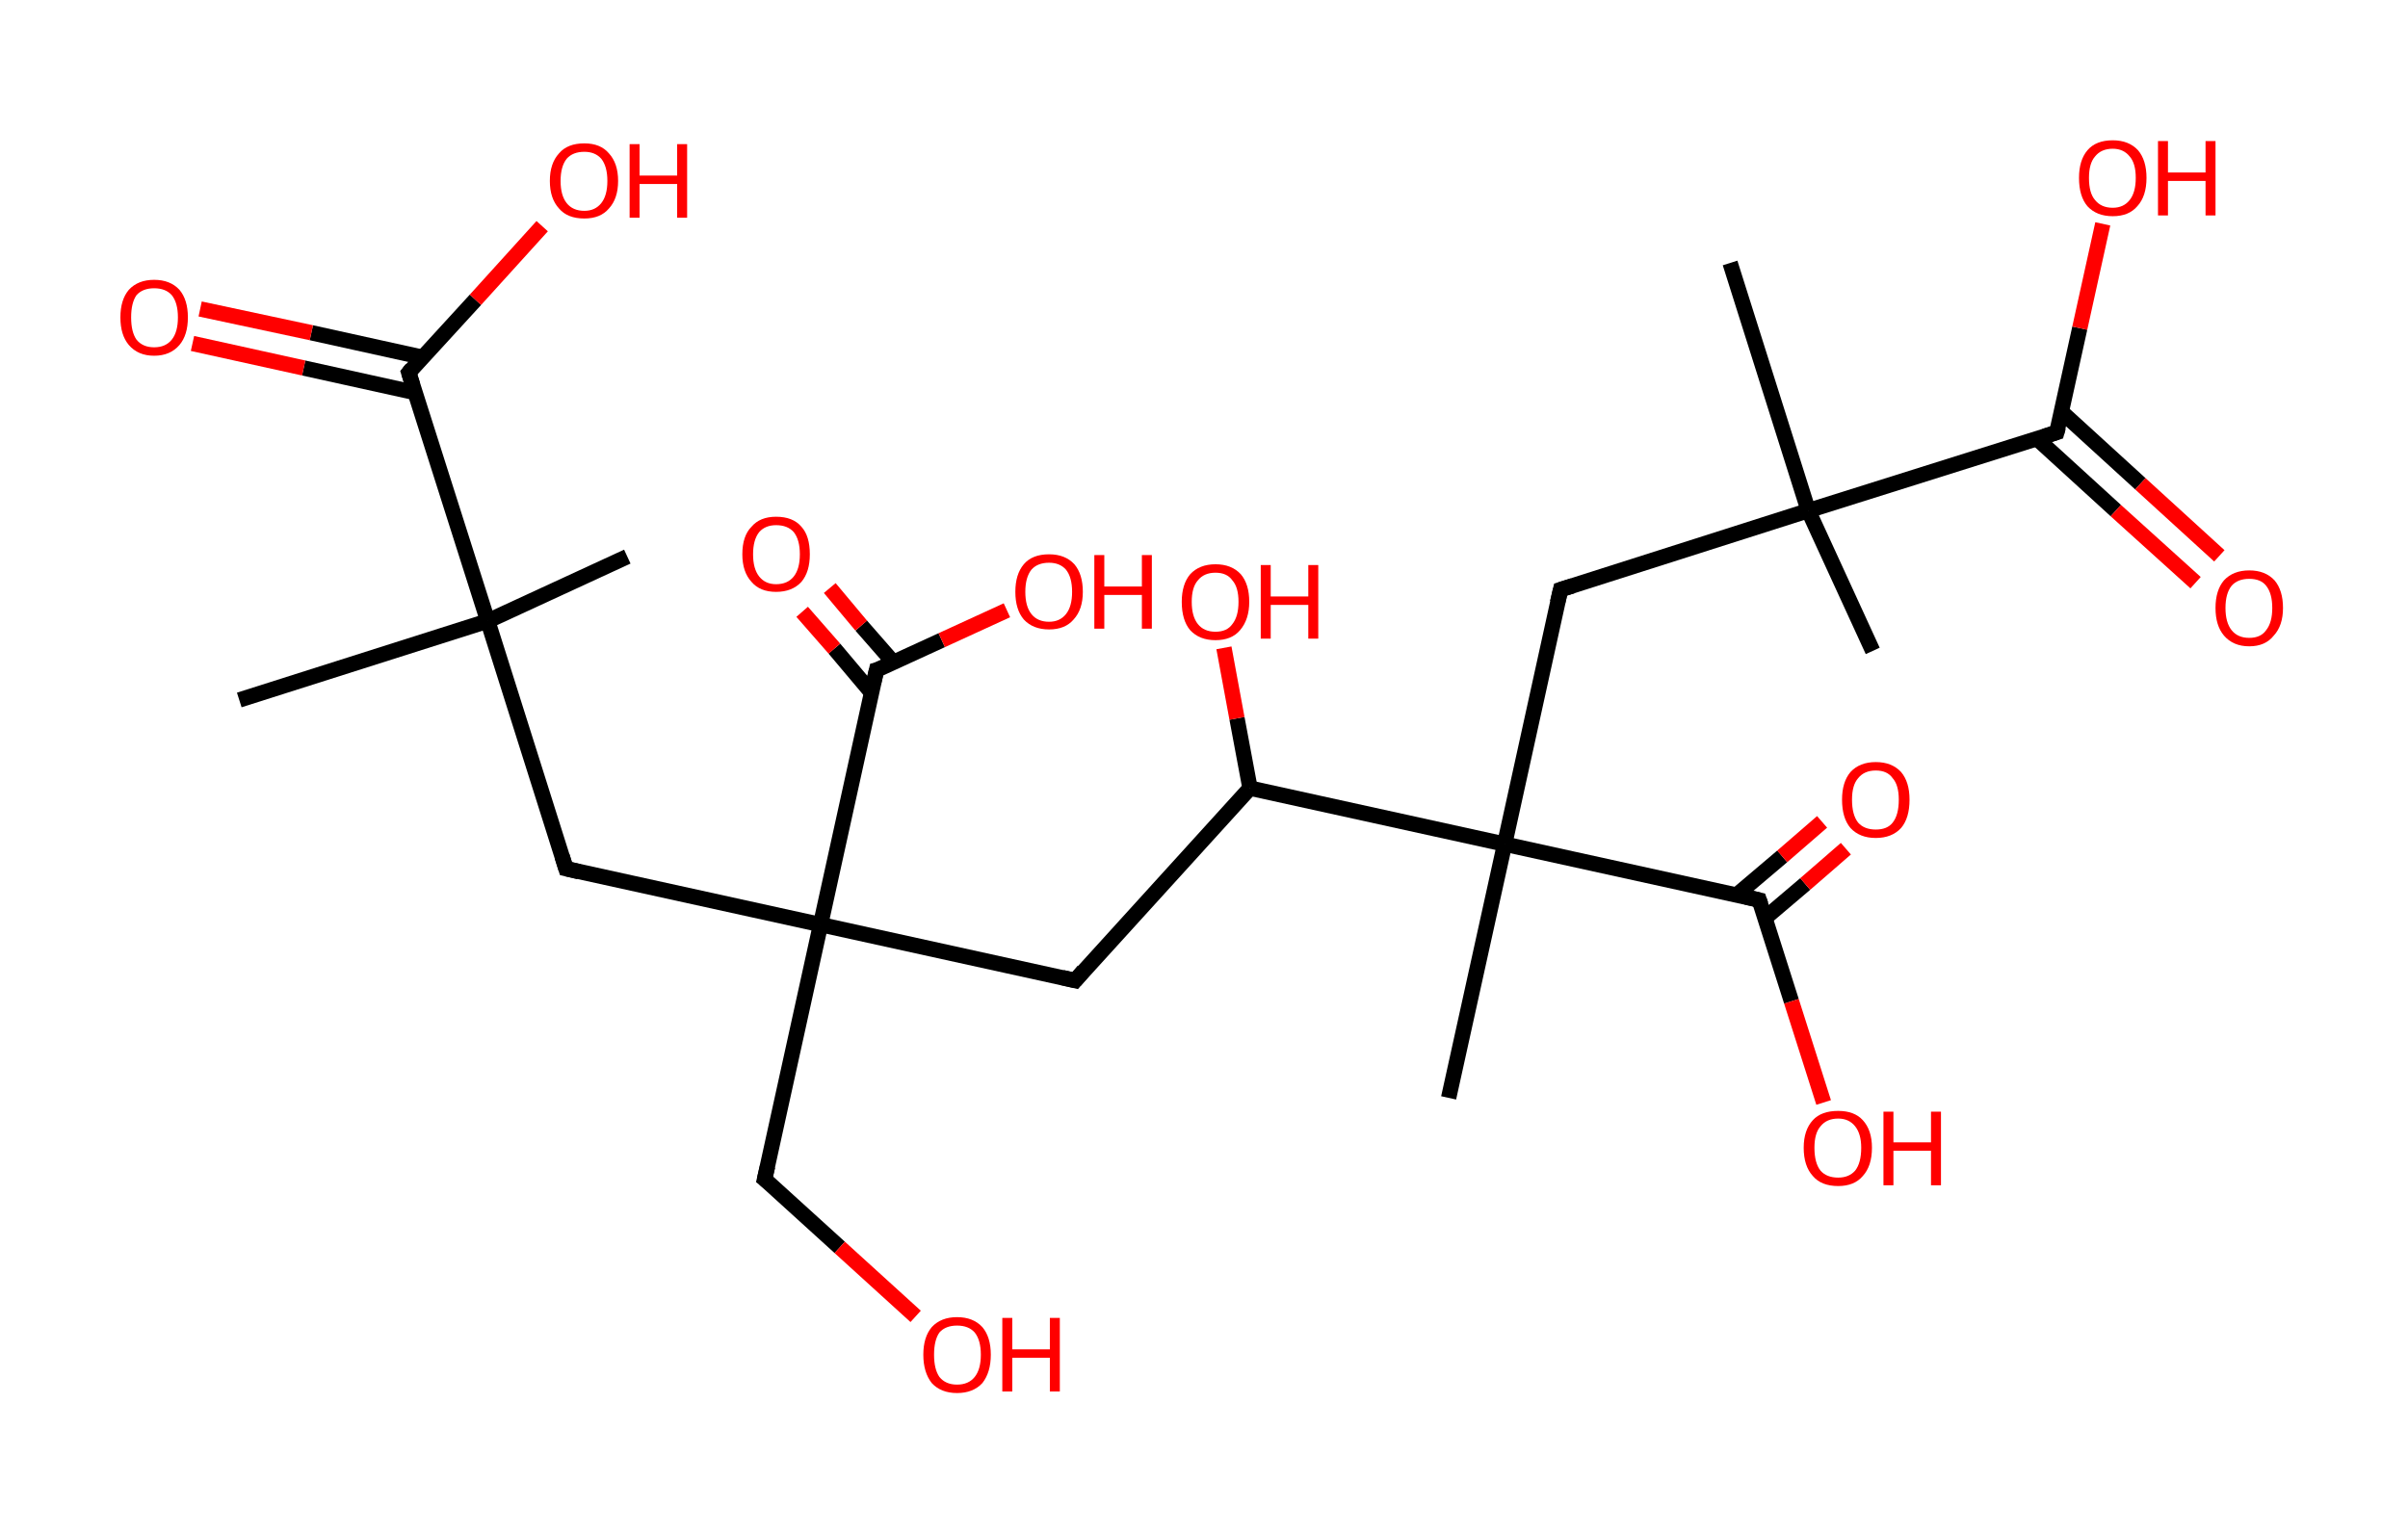 <?xml version='1.0' encoding='ASCII' standalone='yes'?>
<svg xmlns="http://www.w3.org/2000/svg" xmlns:rdkit="http://www.rdkit.org/xml" xmlns:xlink="http://www.w3.org/1999/xlink" version="1.1" baseProfile="full" xml:space="preserve" width="314px" height="200px" viewBox="0 0 314 200">
<!-- END OF HEADER -->
<rect style="opacity:1.0;fill:#FFFFFF;stroke:none" width="314.0" height="200.0" x="0.0" y="0.0"> </rect>
<path class="bond-0 atom-0 atom-1" d="M 31.2,91.3 L 63.6,81.0" style="fill:none;fill-rule:evenodd;stroke:#000000;stroke-width:2.0px;stroke-linecap:butt;stroke-linejoin:miter;stroke-opacity:1"/>
<path class="bond-1 atom-1 atom-2" d="M 63.6,81.0 L 81.8,72.6" style="fill:none;fill-rule:evenodd;stroke:#000000;stroke-width:2.0px;stroke-linecap:butt;stroke-linejoin:miter;stroke-opacity:1"/>
<path class="bond-2 atom-1 atom-3" d="M 63.6,81.0 L 73.8,113.3" style="fill:none;fill-rule:evenodd;stroke:#000000;stroke-width:2.0px;stroke-linecap:butt;stroke-linejoin:miter;stroke-opacity:1"/>
<path class="bond-3 atom-3 atom-4" d="M 73.8,113.3 L 107.0,120.6" style="fill:none;fill-rule:evenodd;stroke:#000000;stroke-width:2.0px;stroke-linecap:butt;stroke-linejoin:miter;stroke-opacity:1"/>
<path class="bond-4 atom-4 atom-5" d="M 107.0,120.6 L 99.7,153.8" style="fill:none;fill-rule:evenodd;stroke:#000000;stroke-width:2.0px;stroke-linecap:butt;stroke-linejoin:miter;stroke-opacity:1"/>
<path class="bond-5 atom-5 atom-6" d="M 99.7,153.8 L 109.5,162.7" style="fill:none;fill-rule:evenodd;stroke:#000000;stroke-width:2.0px;stroke-linecap:butt;stroke-linejoin:miter;stroke-opacity:1"/>
<path class="bond-5 atom-5 atom-6" d="M 109.5,162.7 L 119.4,171.7" style="fill:none;fill-rule:evenodd;stroke:#FF0000;stroke-width:2.0px;stroke-linecap:butt;stroke-linejoin:miter;stroke-opacity:1"/>
<path class="bond-6 atom-4 atom-7" d="M 107.0,120.6 L 140.2,127.9" style="fill:none;fill-rule:evenodd;stroke:#000000;stroke-width:2.0px;stroke-linecap:butt;stroke-linejoin:miter;stroke-opacity:1"/>
<path class="bond-7 atom-7 atom-8" d="M 140.2,127.9 L 163.0,102.8" style="fill:none;fill-rule:evenodd;stroke:#000000;stroke-width:2.0px;stroke-linecap:butt;stroke-linejoin:miter;stroke-opacity:1"/>
<path class="bond-8 atom-8 atom-9" d="M 163.0,102.8 L 161.3,93.7" style="fill:none;fill-rule:evenodd;stroke:#000000;stroke-width:2.0px;stroke-linecap:butt;stroke-linejoin:miter;stroke-opacity:1"/>
<path class="bond-8 atom-8 atom-9" d="M 161.3,93.7 L 159.6,84.5" style="fill:none;fill-rule:evenodd;stroke:#FF0000;stroke-width:2.0px;stroke-linecap:butt;stroke-linejoin:miter;stroke-opacity:1"/>
<path class="bond-9 atom-8 atom-10" d="M 163.0,102.8 L 196.2,110.1" style="fill:none;fill-rule:evenodd;stroke:#000000;stroke-width:2.0px;stroke-linecap:butt;stroke-linejoin:miter;stroke-opacity:1"/>
<path class="bond-10 atom-10 atom-11" d="M 196.2,110.1 L 188.9,143.2" style="fill:none;fill-rule:evenodd;stroke:#000000;stroke-width:2.0px;stroke-linecap:butt;stroke-linejoin:miter;stroke-opacity:1"/>
<path class="bond-11 atom-10 atom-12" d="M 196.2,110.1 L 203.5,76.9" style="fill:none;fill-rule:evenodd;stroke:#000000;stroke-width:2.0px;stroke-linecap:butt;stroke-linejoin:miter;stroke-opacity:1"/>
<path class="bond-12 atom-12 atom-13" d="M 203.5,76.9 L 235.8,66.6" style="fill:none;fill-rule:evenodd;stroke:#000000;stroke-width:2.0px;stroke-linecap:butt;stroke-linejoin:miter;stroke-opacity:1"/>
<path class="bond-13 atom-13 atom-14" d="M 235.8,66.6 L 225.6,34.3" style="fill:none;fill-rule:evenodd;stroke:#000000;stroke-width:2.0px;stroke-linecap:butt;stroke-linejoin:miter;stroke-opacity:1"/>
<path class="bond-14 atom-13 atom-15" d="M 235.8,66.6 L 244.2,84.9" style="fill:none;fill-rule:evenodd;stroke:#000000;stroke-width:2.0px;stroke-linecap:butt;stroke-linejoin:miter;stroke-opacity:1"/>
<path class="bond-15 atom-13 atom-16" d="M 235.8,66.6 L 268.2,56.4" style="fill:none;fill-rule:evenodd;stroke:#000000;stroke-width:2.0px;stroke-linecap:butt;stroke-linejoin:miter;stroke-opacity:1"/>
<path class="bond-16 atom-16 atom-17" d="M 265.6,57.2 L 275.9,66.6" style="fill:none;fill-rule:evenodd;stroke:#000000;stroke-width:2.0px;stroke-linecap:butt;stroke-linejoin:miter;stroke-opacity:1"/>
<path class="bond-16 atom-16 atom-17" d="M 275.9,66.6 L 286.3,76.0" style="fill:none;fill-rule:evenodd;stroke:#FF0000;stroke-width:2.0px;stroke-linecap:butt;stroke-linejoin:miter;stroke-opacity:1"/>
<path class="bond-16 atom-16 atom-17" d="M 268.8,53.7 L 279.1,63.1" style="fill:none;fill-rule:evenodd;stroke:#000000;stroke-width:2.0px;stroke-linecap:butt;stroke-linejoin:miter;stroke-opacity:1"/>
<path class="bond-16 atom-16 atom-17" d="M 279.1,63.1 L 289.4,72.5" style="fill:none;fill-rule:evenodd;stroke:#FF0000;stroke-width:2.0px;stroke-linecap:butt;stroke-linejoin:miter;stroke-opacity:1"/>
<path class="bond-17 atom-16 atom-18" d="M 268.2,56.4 L 271.2,42.8" style="fill:none;fill-rule:evenodd;stroke:#000000;stroke-width:2.0px;stroke-linecap:butt;stroke-linejoin:miter;stroke-opacity:1"/>
<path class="bond-17 atom-16 atom-18" d="M 271.2,42.8 L 274.2,29.2" style="fill:none;fill-rule:evenodd;stroke:#FF0000;stroke-width:2.0px;stroke-linecap:butt;stroke-linejoin:miter;stroke-opacity:1"/>
<path class="bond-18 atom-10 atom-19" d="M 196.2,110.1 L 229.4,117.4" style="fill:none;fill-rule:evenodd;stroke:#000000;stroke-width:2.0px;stroke-linecap:butt;stroke-linejoin:miter;stroke-opacity:1"/>
<path class="bond-19 atom-19 atom-20" d="M 230.1,119.8 L 235.4,115.3" style="fill:none;fill-rule:evenodd;stroke:#000000;stroke-width:2.0px;stroke-linecap:butt;stroke-linejoin:miter;stroke-opacity:1"/>
<path class="bond-19 atom-19 atom-20" d="M 235.4,115.3 L 240.7,110.7" style="fill:none;fill-rule:evenodd;stroke:#FF0000;stroke-width:2.0px;stroke-linecap:butt;stroke-linejoin:miter;stroke-opacity:1"/>
<path class="bond-19 atom-19 atom-20" d="M 226.5,116.7 L 232.4,111.7" style="fill:none;fill-rule:evenodd;stroke:#000000;stroke-width:2.0px;stroke-linecap:butt;stroke-linejoin:miter;stroke-opacity:1"/>
<path class="bond-19 atom-19 atom-20" d="M 232.4,111.7 L 237.6,107.2" style="fill:none;fill-rule:evenodd;stroke:#FF0000;stroke-width:2.0px;stroke-linecap:butt;stroke-linejoin:miter;stroke-opacity:1"/>
<path class="bond-20 atom-19 atom-21" d="M 229.4,117.4 L 233.6,130.6" style="fill:none;fill-rule:evenodd;stroke:#000000;stroke-width:2.0px;stroke-linecap:butt;stroke-linejoin:miter;stroke-opacity:1"/>
<path class="bond-20 atom-19 atom-21" d="M 233.6,130.6 L 237.8,143.8" style="fill:none;fill-rule:evenodd;stroke:#FF0000;stroke-width:2.0px;stroke-linecap:butt;stroke-linejoin:miter;stroke-opacity:1"/>
<path class="bond-21 atom-4 atom-22" d="M 107.0,120.6 L 114.3,87.4" style="fill:none;fill-rule:evenodd;stroke:#000000;stroke-width:2.0px;stroke-linecap:butt;stroke-linejoin:miter;stroke-opacity:1"/>
<path class="bond-22 atom-22 atom-23" d="M 116.5,86.4 L 112.3,81.6" style="fill:none;fill-rule:evenodd;stroke:#000000;stroke-width:2.0px;stroke-linecap:butt;stroke-linejoin:miter;stroke-opacity:1"/>
<path class="bond-22 atom-22 atom-23" d="M 112.3,81.6 L 108.2,76.7" style="fill:none;fill-rule:evenodd;stroke:#FF0000;stroke-width:2.0px;stroke-linecap:butt;stroke-linejoin:miter;stroke-opacity:1"/>
<path class="bond-22 atom-22 atom-23" d="M 113.6,90.3 L 108.8,84.6" style="fill:none;fill-rule:evenodd;stroke:#000000;stroke-width:2.0px;stroke-linecap:butt;stroke-linejoin:miter;stroke-opacity:1"/>
<path class="bond-22 atom-22 atom-23" d="M 108.8,84.6 L 104.6,79.8" style="fill:none;fill-rule:evenodd;stroke:#FF0000;stroke-width:2.0px;stroke-linecap:butt;stroke-linejoin:miter;stroke-opacity:1"/>
<path class="bond-23 atom-22 atom-24" d="M 114.3,87.4 L 122.8,83.5" style="fill:none;fill-rule:evenodd;stroke:#000000;stroke-width:2.0px;stroke-linecap:butt;stroke-linejoin:miter;stroke-opacity:1"/>
<path class="bond-23 atom-22 atom-24" d="M 122.8,83.5 L 131.3,79.6" style="fill:none;fill-rule:evenodd;stroke:#FF0000;stroke-width:2.0px;stroke-linecap:butt;stroke-linejoin:miter;stroke-opacity:1"/>
<path class="bond-24 atom-1 atom-25" d="M 63.6,81.0 L 53.3,48.6" style="fill:none;fill-rule:evenodd;stroke:#000000;stroke-width:2.0px;stroke-linecap:butt;stroke-linejoin:miter;stroke-opacity:1"/>
<path class="bond-25 atom-25 atom-26" d="M 55.1,46.6 L 40.6,43.4" style="fill:none;fill-rule:evenodd;stroke:#000000;stroke-width:2.0px;stroke-linecap:butt;stroke-linejoin:miter;stroke-opacity:1"/>
<path class="bond-25 atom-25 atom-26" d="M 40.6,43.4 L 26.1,40.3" style="fill:none;fill-rule:evenodd;stroke:#FF0000;stroke-width:2.0px;stroke-linecap:butt;stroke-linejoin:miter;stroke-opacity:1"/>
<path class="bond-25 atom-25 atom-26" d="M 54.1,51.2 L 39.6,48.0" style="fill:none;fill-rule:evenodd;stroke:#000000;stroke-width:2.0px;stroke-linecap:butt;stroke-linejoin:miter;stroke-opacity:1"/>
<path class="bond-25 atom-25 atom-26" d="M 39.6,48.0 L 25.1,44.8" style="fill:none;fill-rule:evenodd;stroke:#FF0000;stroke-width:2.0px;stroke-linecap:butt;stroke-linejoin:miter;stroke-opacity:1"/>
<path class="bond-26 atom-25 atom-27" d="M 53.3,48.6 L 62.0,39.1" style="fill:none;fill-rule:evenodd;stroke:#000000;stroke-width:2.0px;stroke-linecap:butt;stroke-linejoin:miter;stroke-opacity:1"/>
<path class="bond-26 atom-25 atom-27" d="M 62.0,39.1 L 70.7,29.5" style="fill:none;fill-rule:evenodd;stroke:#FF0000;stroke-width:2.0px;stroke-linecap:butt;stroke-linejoin:miter;stroke-opacity:1"/>
<path d="M 73.3,111.7 L 73.8,113.3 L 75.5,113.7" style="fill:none;stroke:#000000;stroke-width:2.0px;stroke-linecap:butt;stroke-linejoin:miter;stroke-opacity:1;"/>
<path d="M 100.1,152.1 L 99.7,153.8 L 100.2,154.2" style="fill:none;stroke:#000000;stroke-width:2.0px;stroke-linecap:butt;stroke-linejoin:miter;stroke-opacity:1;"/>
<path d="M 138.5,127.5 L 140.2,127.9 L 141.3,126.6" style="fill:none;stroke:#000000;stroke-width:2.0px;stroke-linecap:butt;stroke-linejoin:miter;stroke-opacity:1;"/>
<path d="M 203.1,78.6 L 203.5,76.9 L 205.1,76.4" style="fill:none;stroke:#000000;stroke-width:2.0px;stroke-linecap:butt;stroke-linejoin:miter;stroke-opacity:1;"/>
<path d="M 266.6,56.9 L 268.2,56.4 L 268.4,55.7" style="fill:none;stroke:#000000;stroke-width:2.0px;stroke-linecap:butt;stroke-linejoin:miter;stroke-opacity:1;"/>
<path d="M 227.7,117.0 L 229.4,117.4 L 229.6,118.0" style="fill:none;stroke:#000000;stroke-width:2.0px;stroke-linecap:butt;stroke-linejoin:miter;stroke-opacity:1;"/>
<path d="M 113.9,89.1 L 114.3,87.4 L 114.7,87.3" style="fill:none;stroke:#000000;stroke-width:2.0px;stroke-linecap:butt;stroke-linejoin:miter;stroke-opacity:1;"/>
<path d="M 53.8,50.2 L 53.3,48.6 L 53.7,48.1" style="fill:none;stroke:#000000;stroke-width:2.0px;stroke-linecap:butt;stroke-linejoin:miter;stroke-opacity:1;"/>
<path class="atom-6" d="M 120.4 176.7 Q 120.4 174.4, 121.5 173.1 Q 122.7 171.8, 124.8 171.8 Q 126.9 171.8, 128.1 173.1 Q 129.2 174.4, 129.2 176.7 Q 129.2 179.0, 128.1 180.4 Q 126.9 181.7, 124.8 181.7 Q 122.7 181.7, 121.5 180.4 Q 120.4 179.0, 120.4 176.7 M 124.8 180.6 Q 126.3 180.6, 127.1 179.6 Q 127.9 178.6, 127.9 176.7 Q 127.9 174.8, 127.1 173.8 Q 126.3 172.9, 124.8 172.9 Q 123.3 172.9, 122.5 173.8 Q 121.8 174.8, 121.8 176.7 Q 121.8 178.6, 122.5 179.6 Q 123.3 180.6, 124.8 180.6 " fill="#FF0000"/>
<path class="atom-6" d="M 130.7 171.9 L 132.0 171.9 L 132.0 176.0 L 136.9 176.0 L 136.9 171.9 L 138.2 171.9 L 138.2 181.5 L 136.9 181.5 L 136.9 177.1 L 132.0 177.1 L 132.0 181.5 L 130.7 181.5 L 130.7 171.9 " fill="#FF0000"/>
<path class="atom-9" d="M 154.1 78.5 Q 154.1 76.2, 155.2 74.9 Q 156.4 73.6, 158.5 73.6 Q 160.6 73.6, 161.8 74.9 Q 162.9 76.2, 162.9 78.5 Q 162.9 80.8, 161.7 82.2 Q 160.6 83.5, 158.5 83.5 Q 156.4 83.5, 155.2 82.2 Q 154.1 80.9, 154.1 78.5 M 158.5 82.4 Q 160.0 82.4, 160.7 81.4 Q 161.5 80.4, 161.5 78.5 Q 161.5 76.6, 160.7 75.7 Q 160.0 74.7, 158.5 74.7 Q 157.0 74.7, 156.2 75.7 Q 155.4 76.6, 155.4 78.5 Q 155.4 80.4, 156.2 81.4 Q 157.0 82.4, 158.5 82.4 " fill="#FF0000"/>
<path class="atom-9" d="M 164.4 73.7 L 165.7 73.7 L 165.7 77.8 L 170.6 77.8 L 170.6 73.7 L 171.9 73.7 L 171.9 83.3 L 170.6 83.3 L 170.6 78.9 L 165.7 78.9 L 165.7 83.3 L 164.4 83.3 L 164.4 73.7 " fill="#FF0000"/>
<path class="atom-17" d="M 288.9 79.3 Q 288.9 77.0, 290.0 75.7 Q 291.2 74.4, 293.3 74.4 Q 295.4 74.4, 296.6 75.7 Q 297.7 77.0, 297.7 79.3 Q 297.7 81.6, 296.5 82.9 Q 295.4 84.3, 293.3 84.3 Q 291.2 84.3, 290.0 82.9 Q 288.9 81.6, 288.9 79.3 M 293.3 83.2 Q 294.8 83.2, 295.5 82.2 Q 296.3 81.2, 296.3 79.3 Q 296.3 77.4, 295.5 76.4 Q 294.8 75.5, 293.3 75.5 Q 291.8 75.5, 291.0 76.4 Q 290.2 77.4, 290.2 79.3 Q 290.2 81.2, 291.0 82.2 Q 291.8 83.2, 293.3 83.2 " fill="#FF0000"/>
<path class="atom-18" d="M 271.1 23.2 Q 271.1 20.9, 272.2 19.6 Q 273.3 18.3, 275.5 18.3 Q 277.6 18.3, 278.8 19.6 Q 279.9 20.9, 279.9 23.2 Q 279.9 25.6, 278.7 26.9 Q 277.6 28.2, 275.5 28.2 Q 273.4 28.2, 272.2 26.9 Q 271.1 25.6, 271.1 23.2 M 275.5 27.1 Q 276.9 27.1, 277.7 26.1 Q 278.5 25.1, 278.5 23.2 Q 278.5 21.3, 277.7 20.4 Q 276.9 19.4, 275.5 19.4 Q 274.0 19.4, 273.2 20.4 Q 272.4 21.3, 272.4 23.2 Q 272.4 25.2, 273.2 26.1 Q 274.0 27.1, 275.5 27.1 " fill="#FF0000"/>
<path class="atom-18" d="M 281.4 18.4 L 282.7 18.4 L 282.7 22.5 L 287.6 22.5 L 287.6 18.4 L 288.9 18.4 L 288.9 28.1 L 287.6 28.1 L 287.6 23.6 L 282.7 23.6 L 282.7 28.1 L 281.4 28.1 L 281.4 18.4 " fill="#FF0000"/>
<path class="atom-20" d="M 240.2 104.3 Q 240.2 102.0, 241.3 100.7 Q 242.5 99.4, 244.6 99.4 Q 246.7 99.4, 247.9 100.7 Q 249.0 102.0, 249.0 104.3 Q 249.0 106.7, 247.9 108.0 Q 246.7 109.3, 244.6 109.3 Q 242.5 109.3, 241.3 108.0 Q 240.2 106.7, 240.2 104.3 M 244.6 108.2 Q 246.1 108.2, 246.8 107.3 Q 247.6 106.3, 247.6 104.3 Q 247.6 102.4, 246.8 101.5 Q 246.1 100.5, 244.6 100.5 Q 243.1 100.5, 242.3 101.5 Q 241.5 102.4, 241.5 104.3 Q 241.5 106.3, 242.3 107.3 Q 243.1 108.2, 244.6 108.2 " fill="#FF0000"/>
<path class="atom-21" d="M 235.2 149.7 Q 235.2 147.4, 236.4 146.1 Q 237.5 144.9, 239.7 144.9 Q 241.8 144.9, 242.9 146.1 Q 244.1 147.4, 244.1 149.7 Q 244.1 152.1, 242.9 153.4 Q 241.8 154.7, 239.7 154.7 Q 237.5 154.7, 236.4 153.4 Q 235.2 152.1, 235.2 149.7 M 239.7 153.6 Q 241.1 153.6, 241.9 152.7 Q 242.7 151.7, 242.7 149.7 Q 242.7 147.9, 241.9 146.9 Q 241.1 145.9, 239.7 145.9 Q 238.2 145.9, 237.4 146.9 Q 236.6 147.8, 236.6 149.7 Q 236.6 151.7, 237.4 152.7 Q 238.2 153.6, 239.7 153.6 " fill="#FF0000"/>
<path class="atom-21" d="M 245.6 145.0 L 246.9 145.0 L 246.9 149.0 L 251.8 149.0 L 251.8 145.0 L 253.1 145.0 L 253.1 154.6 L 251.8 154.6 L 251.8 150.1 L 246.9 150.1 L 246.9 154.6 L 245.6 154.6 L 245.6 145.0 " fill="#FF0000"/>
<path class="atom-23" d="M 96.8 72.3 Q 96.8 69.9, 98.0 68.7 Q 99.1 67.4, 101.2 67.4 Q 103.4 67.4, 104.5 68.7 Q 105.6 69.9, 105.6 72.3 Q 105.6 74.6, 104.5 75.9 Q 103.3 77.2, 101.2 77.2 Q 99.1 77.2, 98.0 75.9 Q 96.8 74.6, 96.8 72.3 M 101.2 76.2 Q 102.7 76.2, 103.5 75.2 Q 104.3 74.2, 104.3 72.3 Q 104.3 70.4, 103.5 69.4 Q 102.7 68.5, 101.2 68.5 Q 99.8 68.5, 99.0 69.4 Q 98.2 70.4, 98.2 72.3 Q 98.2 74.2, 99.0 75.2 Q 99.8 76.2, 101.2 76.2 " fill="#FF0000"/>
<path class="atom-24" d="M 132.4 77.2 Q 132.4 74.9, 133.5 73.6 Q 134.6 72.3, 136.8 72.3 Q 138.9 72.3, 140.1 73.6 Q 141.2 74.9, 141.2 77.2 Q 141.2 79.5, 140.0 80.8 Q 138.9 82.1, 136.8 82.1 Q 134.7 82.1, 133.5 80.8 Q 132.4 79.5, 132.4 77.2 M 136.8 81.1 Q 138.2 81.1, 139.0 80.1 Q 139.8 79.1, 139.8 77.2 Q 139.8 75.3, 139.0 74.3 Q 138.2 73.4, 136.8 73.4 Q 135.3 73.4, 134.5 74.3 Q 133.7 75.3, 133.7 77.2 Q 133.7 79.1, 134.5 80.1 Q 135.3 81.1, 136.8 81.1 " fill="#FF0000"/>
<path class="atom-24" d="M 142.7 72.4 L 144.0 72.4 L 144.0 76.5 L 148.9 76.5 L 148.9 72.4 L 150.2 72.4 L 150.2 82.0 L 148.9 82.0 L 148.9 77.6 L 144.0 77.6 L 144.0 82.0 L 142.7 82.0 L 142.7 72.4 " fill="#FF0000"/>
<path class="atom-26" d="M 15.7 41.4 Q 15.7 39.1, 16.8 37.8 Q 18.0 36.5, 20.1 36.5 Q 22.2 36.5, 23.4 37.8 Q 24.5 39.1, 24.5 41.4 Q 24.5 43.7, 23.4 45.0 Q 22.2 46.4, 20.1 46.4 Q 18.0 46.4, 16.8 45.0 Q 15.7 43.7, 15.7 41.4 M 20.1 45.3 Q 21.6 45.3, 22.4 44.3 Q 23.2 43.3, 23.2 41.4 Q 23.2 39.5, 22.4 38.5 Q 21.6 37.6, 20.1 37.6 Q 18.6 37.6, 17.8 38.5 Q 17.1 39.5, 17.1 41.4 Q 17.1 43.3, 17.8 44.3 Q 18.6 45.3, 20.1 45.3 " fill="#FF0000"/>
<path class="atom-27" d="M 71.7 23.6 Q 71.7 21.3, 72.9 20.0 Q 74.0 18.7, 76.2 18.7 Q 78.3 18.7, 79.4 20.0 Q 80.6 21.3, 80.6 23.6 Q 80.6 25.9, 79.4 27.2 Q 78.3 28.5, 76.2 28.5 Q 74.0 28.5, 72.9 27.2 Q 71.7 25.9, 71.7 23.6 M 76.2 27.5 Q 77.6 27.5, 78.4 26.5 Q 79.2 25.5, 79.2 23.6 Q 79.2 21.7, 78.4 20.7 Q 77.6 19.8, 76.2 19.8 Q 74.7 19.8, 73.9 20.7 Q 73.1 21.7, 73.1 23.6 Q 73.1 25.5, 73.9 26.5 Q 74.7 27.5, 76.2 27.5 " fill="#FF0000"/>
<path class="atom-27" d="M 82.1 18.8 L 83.4 18.8 L 83.4 22.9 L 88.3 22.9 L 88.3 18.8 L 89.6 18.8 L 89.6 28.4 L 88.3 28.4 L 88.3 24.0 L 83.4 24.0 L 83.4 28.4 L 82.1 28.4 L 82.1 18.8 " fill="#FF0000"/>
</svg>

